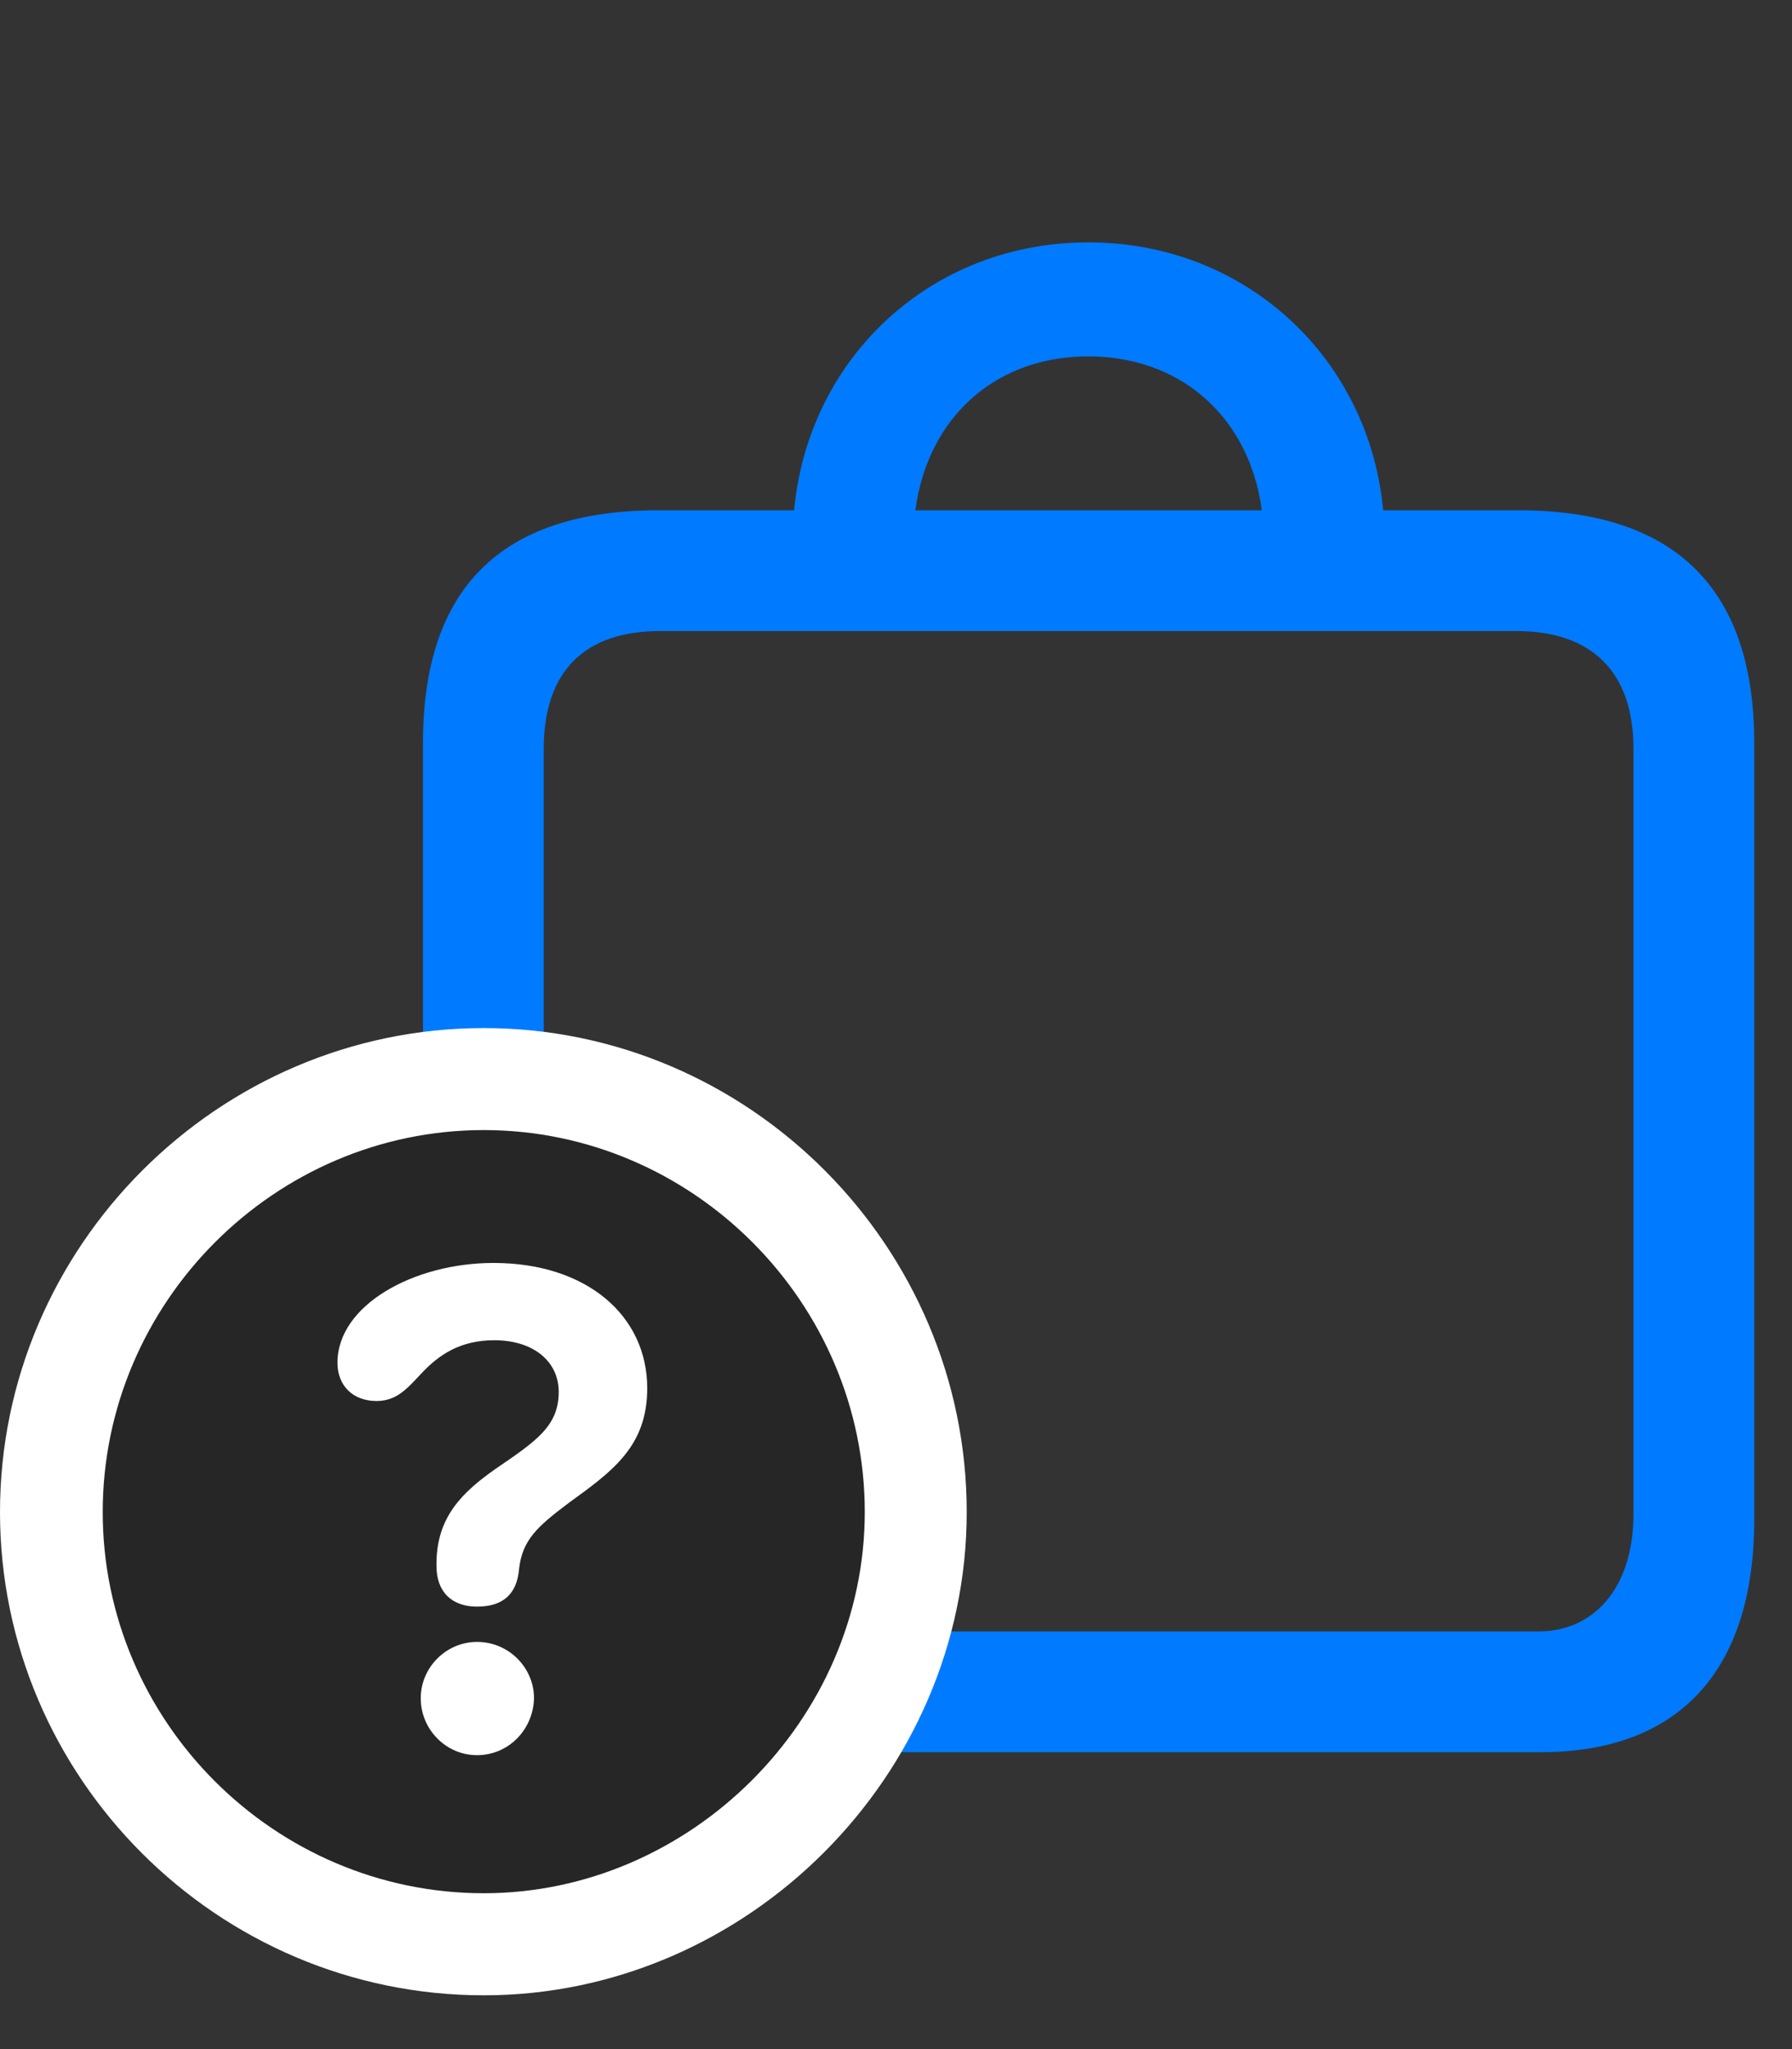 <svg width="28" height="32" viewBox="0 0 28 32" fill="none" xmlns="http://www.w3.org/2000/svg">
<rect x="0" y="0" width="28" height="32" fill="#333333" stroke="none"/>
<path d="M10.289 27.363H24.082C26.18 27.363 27.41 26.145 27.41 23.73V11.602C27.41 9.188 26.168 7.969 23.73 7.969H10.289C7.84 7.969 6.609 9.176 6.609 11.602V23.73C6.609 26.156 7.84 27.363 10.289 27.363ZM10.312 25.477C9.141 25.477 8.496 24.855 8.496 23.637V11.695C8.496 10.477 9.141 9.855 10.312 9.855H23.695C24.855 9.855 25.523 10.477 25.523 11.695V23.637C25.523 24.855 24.855 25.477 24.047 25.477H10.312ZM12.387 8.426L14.273 8.438C14.273 6.762 15.375 5.566 17.004 5.566C18.633 5.566 19.746 6.762 19.746 8.438L21.633 8.426C21.633 5.836 19.629 3.785 17.004 3.785C14.379 3.785 12.387 5.836 12.387 8.426Z" fill="#007AFF"/>
<path d="M7.559 31.16C11.672 31.16 15.105 27.727 15.105 23.613C15.105 19.465 11.707 16.055 7.559 16.055C3.41 16.055 0 19.465 0 23.613C0 27.762 3.398 31.16 7.559 31.16Z" fill="white"/>
<path d="M7.559 29.566C10.781 29.566 13.512 26.859 13.512 23.613C13.512 20.344 10.828 17.648 7.559 17.648C4.289 17.648 1.605 20.344 1.605 23.613C1.605 26.883 4.289 29.566 7.559 29.566Z" fill="black" fill-opacity="0.85"/>
<path d="M7.453 27.41C6.973 27.41 6.574 27.012 6.574 26.52C6.574 26.039 6.973 25.641 7.453 25.641C7.957 25.641 8.344 26.051 8.344 26.52C8.332 27.012 7.945 27.41 7.453 27.41ZM7.453 25.09C7.055 25.09 6.82 24.855 6.82 24.457C6.82 24.434 6.82 24.422 6.82 24.422C6.82 23.695 7.219 23.309 7.734 22.945C8.367 22.512 8.73 22.277 8.73 21.738C8.73 21.258 8.332 20.93 7.723 20.93C7.184 20.93 6.855 21.164 6.598 21.434C6.375 21.668 6.211 21.879 5.883 21.879C5.52 21.879 5.273 21.645 5.273 21.281C5.273 20.379 6.469 19.723 7.711 19.723C9.164 19.723 10.113 20.543 10.113 21.68C10.113 22.594 9.562 22.98 8.883 23.473C8.402 23.836 8.156 24.047 8.109 24.516C8.074 24.879 7.875 25.09 7.453 25.09Z" fill="white"/>
</svg>

